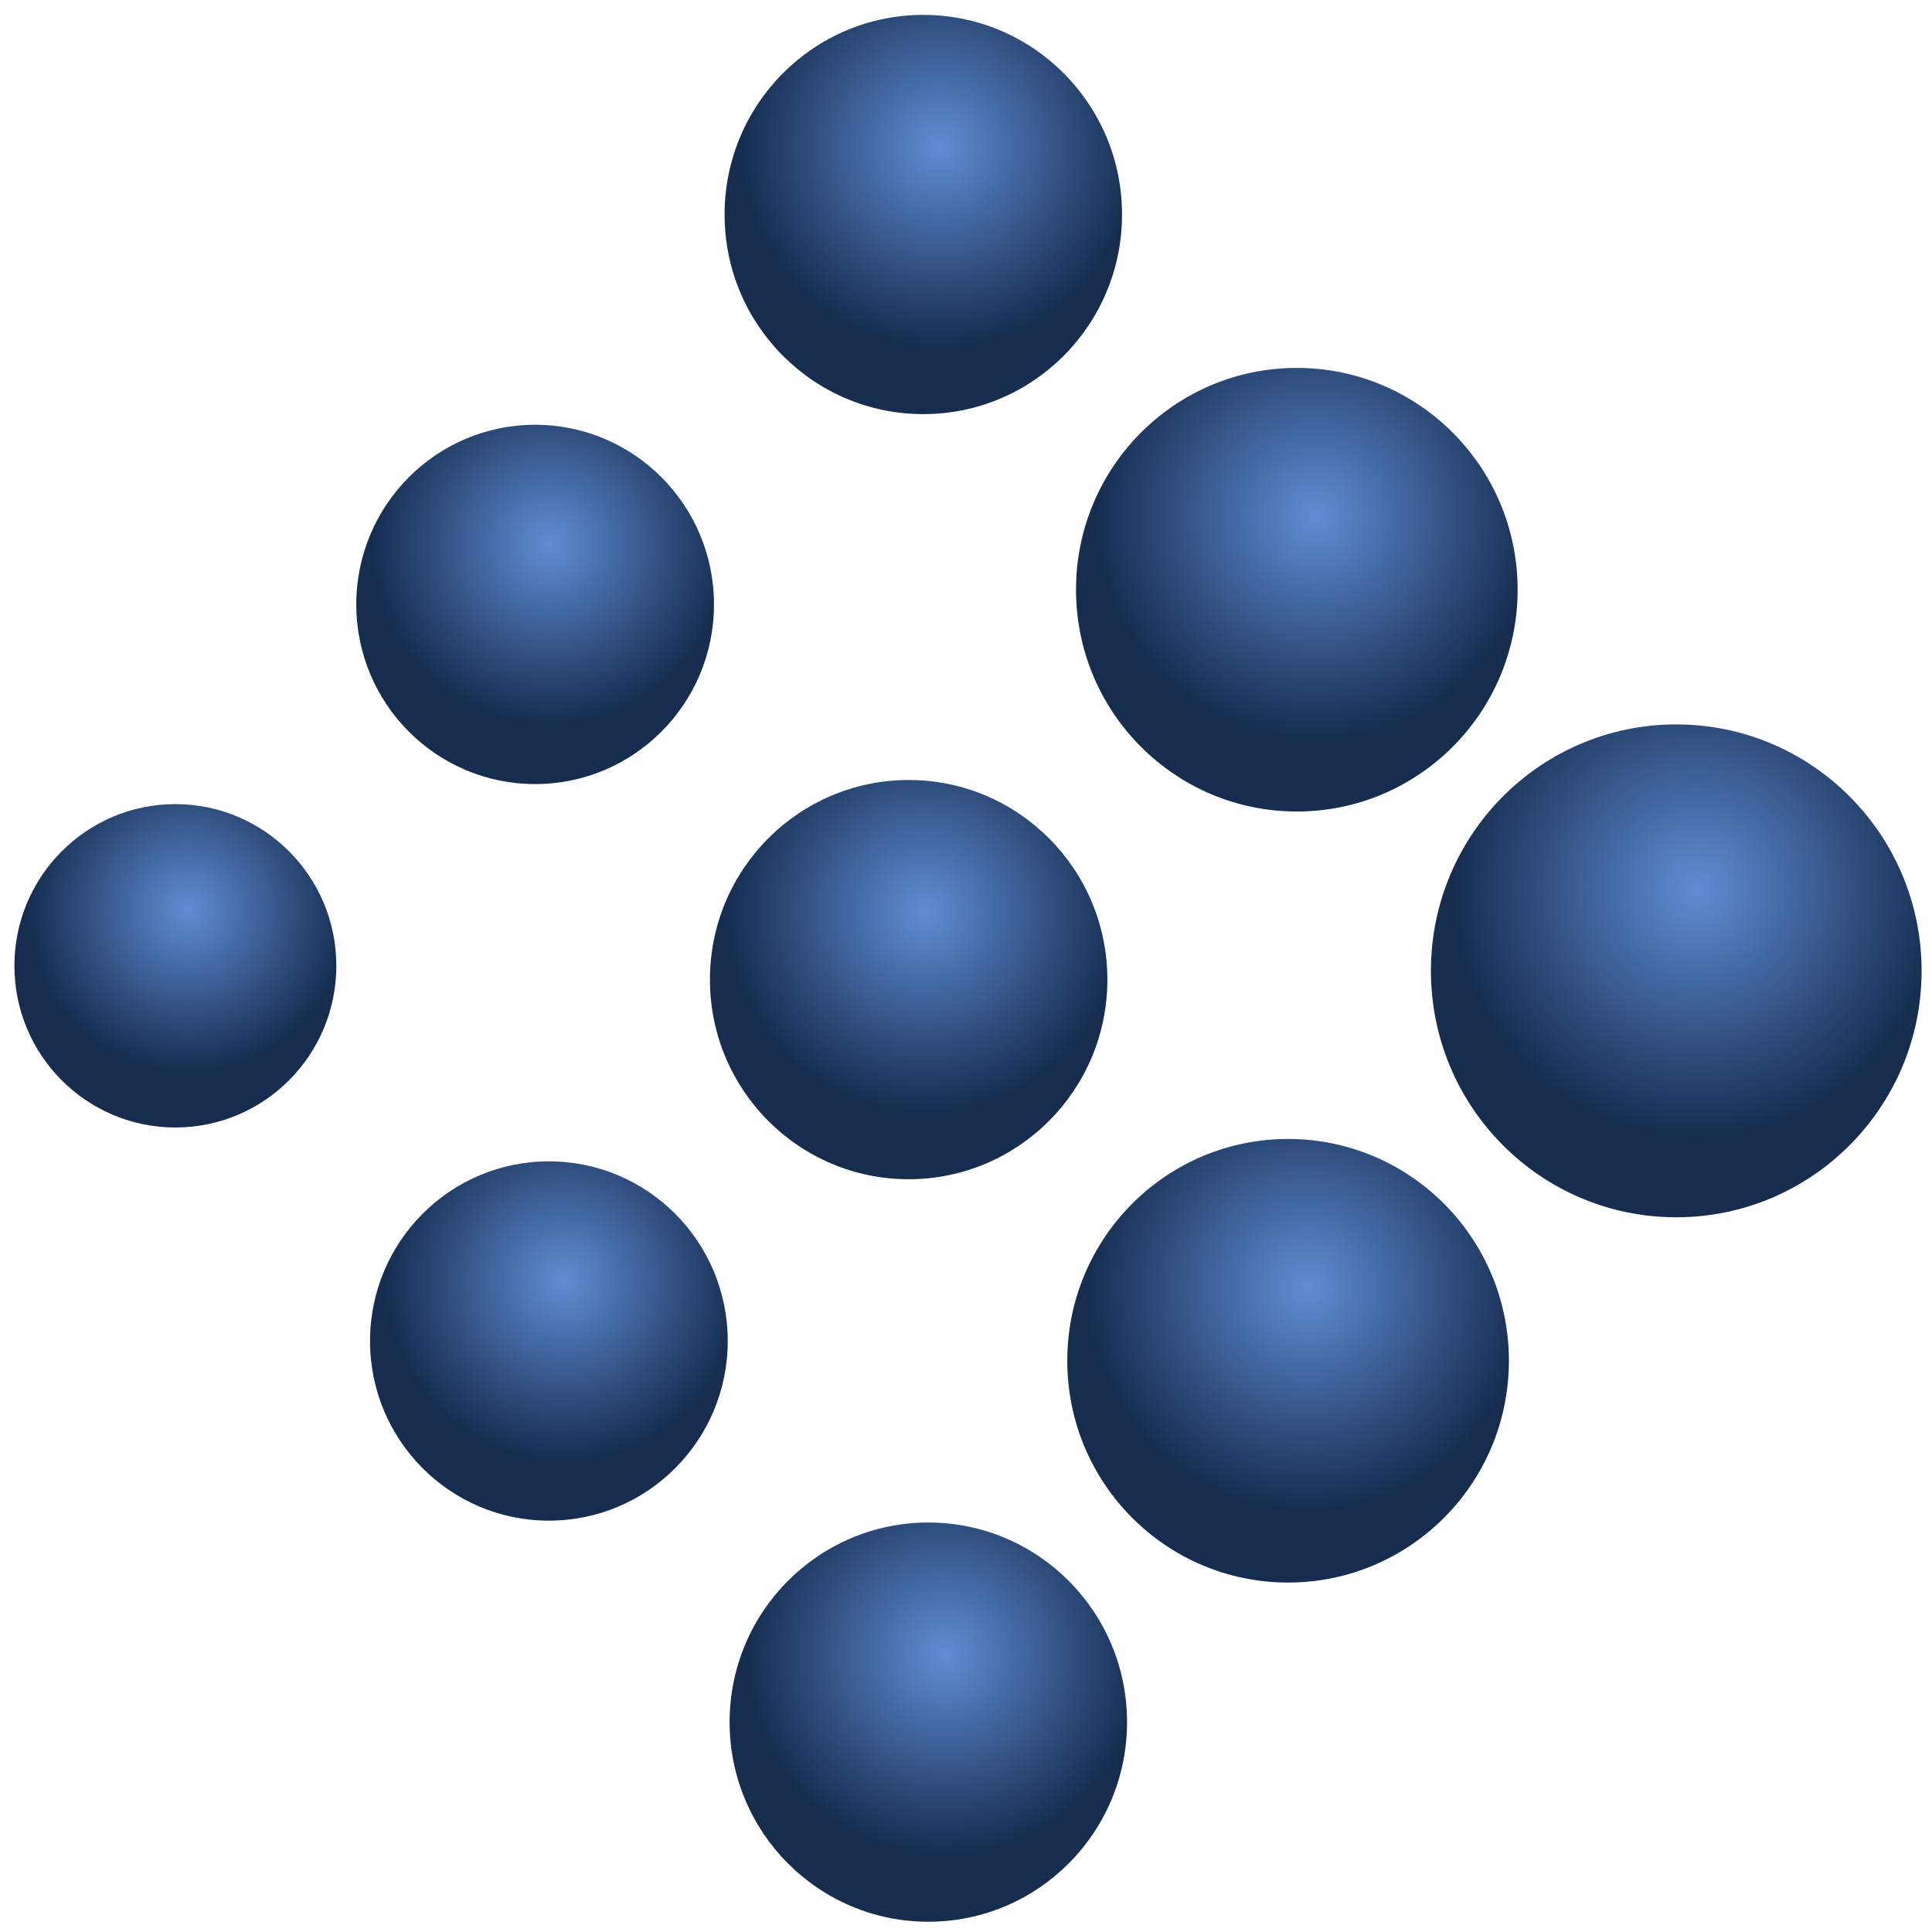<?xml version="1.0" encoding="UTF-8" standalone="no"?>
<!-- Created with Inkscape (http://www.inkscape.org/) -->

<svg
   xmlns:dc="http://purl.org/dc/elements/1.1/"
   xmlns:cc="http://creativecommons.org/ns#"
   xmlns:rdf="http://www.w3.org/1999/02/22-rdf-syntax-ns#"
   xmlns:svg="http://www.w3.org/2000/svg"
   xmlns="http://www.w3.org/2000/svg"
   xmlns:xlink="http://www.w3.org/1999/xlink"
   xmlns:sodipodi="http://sodipodi.sourceforge.net/DTD/sodipodi-0.dtd"
   xmlns:inkscape="http://www.inkscape.org/namespaces/inkscape"
   width="150"
   height="150"
   id="svg3464"
   version="1.1"
   inkscape:version="0.49+devel r"
   sodipodi:docname="siduction_logo.svg">
  <defs
     id="defs3466">
    <radialGradient
       inkscape:collect="always"
       xlink:href="#linearGradient6147-1-1-4-4-7-0-6-1"
       id="radialGradient5116"
       gradientUnits="userSpaceOnUse"
       gradientTransform="matrix(1.051,1.051,-1.051,1.051,525.89,-1084.383)"
       spreadMethod="pad"
       cx="1027.858"
       cy="477.451"
       fx="1027.858"
       fy="477.451"
       r="57.48" />
    <linearGradient
       id="linearGradient6147-1-1-4-4-7-0-6-1">
      <stop
         id="stop6149-6-3-9-3-3-6-7-8"
         offset="0"
         style="stop-color:#5f8dd3;stop-opacity:1;" />
      <stop
         id="stop6151-5-0-9-5-1-1-4-6"
         offset="1"
         style="stop-color:#162d50;stop-opacity:1;" />
    </linearGradient>
    <radialGradient
       inkscape:collect="always"
       xlink:href="#linearGradient6147-1-1-5-94-7-1-5-3-5"
       id="radialGradient5118"
       gradientUnits="userSpaceOnUse"
       gradientTransform="matrix(0.946,0.946,-0.946,0.946,447.863,-788.201)"
       spreadMethod="pad"
       cx="1027.858"
       cy="477.451"
       fx="1027.858"
       fy="477.451"
       r="57.48" />
    <linearGradient
       id="linearGradient6147-1-1-5-94-7-1-5-3-5">
      <stop
         id="stop6149-6-3-5-2-4-9-5-2-7"
         offset="0"
         style="stop-color:#5f8dd3;stop-opacity:1;" />
      <stop
         id="stop6151-5-0-3-06-3-0-4-0-1"
         offset="1"
         style="stop-color:#162d50;stop-opacity:1;" />
    </linearGradient>
    <radialGradient
       inkscape:collect="always"
       xlink:href="#linearGradient6147-1-1-0-9-4-5-7-2-6"
       id="radialGradient5120"
       gradientUnits="userSpaceOnUse"
       gradientTransform="matrix(0.946,0.946,-0.946,0.946,450.905,-1055.452)"
       spreadMethod="pad"
       cx="1027.858"
       cy="477.451"
       fx="1027.858"
       fy="477.451"
       r="57.48" />
    <linearGradient
       id="linearGradient6147-1-1-0-9-4-5-7-2-6">
      <stop
         id="stop6149-6-3-3-5-6-6-6-2-8"
         offset="0"
         style="stop-color:#5f8dd3;stop-opacity:1;" />
      <stop
         id="stop6151-5-0-36-6-9-7-5-6-6"
         offset="1"
         style="stop-color:#162d50;stop-opacity:1;" />
    </linearGradient>
    <radialGradient
       inkscape:collect="always"
       xlink:href="#linearGradient6147-1-1-5-3-14-2-7-6-8-6"
       id="radialGradient5122"
       gradientUnits="userSpaceOnUse"
       gradientTransform="matrix(0.851,0.851,-0.851,0.851,367.166,-775.374)"
       spreadMethod="pad"
       cx="1027.858"
       cy="477.451"
       fx="1027.858"
       fy="477.451"
       r="57.48" />
    <linearGradient
       id="linearGradient6147-1-1-5-3-14-2-7-6-8-6">
      <stop
         id="stop6149-6-3-5-0-3-2-4-9-1-1"
         offset="0"
         style="stop-color:#5f8dd3;stop-opacity:1;" />
      <stop
         id="stop6151-5-0-3-0-7-6-0-3-4-9"
         offset="1"
         style="stop-color:#162d50;stop-opacity:1;" />
    </linearGradient>
    <radialGradient
       inkscape:collect="always"
       xlink:href="#linearGradient6147-1-1-0-5-7-1-64-7-8-2"
       id="radialGradient5124"
       gradientUnits="userSpaceOnUse"
       gradientTransform="matrix(0.851,0.851,-0.851,0.851,372.268,-1040.564)"
       spreadMethod="pad"
       cx="1027.858"
       cy="477.451"
       fx="1027.858"
       fy="477.451"
       r="57.48" />
    <linearGradient
       id="linearGradient6147-1-1-0-5-7-1-64-7-8-2">
      <stop
         id="stop6149-6-3-3-1-3-2-7-4-7-9"
         offset="0"
         style="stop-color:#5f8dd3;stop-opacity:1;" />
      <stop
         id="stop6151-5-0-36-1-39-8-4-5-3-6"
         offset="1"
         style="stop-color:#162d50;stop-opacity:1;" />
    </linearGradient>
    <radialGradient
       inkscape:collect="always"
       xlink:href="#linearGradient6147-1-1-0-2-4-9-8-2-5-9"
       id="radialGradient5126"
       gradientUnits="userSpaceOnUse"
       gradientTransform="matrix(0.851,0.851,-0.851,0.851,374.016,-518.013)"
       spreadMethod="pad"
       cx="1027.858"
       cy="477.451"
       fx="1027.858"
       fy="477.451"
       r="57.48" />
    <linearGradient
       id="linearGradient6147-1-1-0-2-4-9-8-2-5-9">
      <stop
         id="stop6149-6-3-3-4-4-28-5-5-0-6"
         offset="0"
         style="stop-color:#5f8dd3;stop-opacity:1;" />
      <stop
         id="stop6151-5-0-36-9-49-8-8-4-2-0"
         offset="1"
         style="stop-color:#162d50;stop-opacity:1;" />
    </linearGradient>
    <radialGradient
       inkscape:collect="always"
       xlink:href="#linearGradient6147-1-1-5-3-1-3-6-2-7-2-7"
       id="radialGradient5128"
       gradientUnits="userSpaceOnUse"
       gradientTransform="matrix(0.766,0.766,-0.766,0.766,288.178,-519.679)"
       spreadMethod="pad"
       cx="1027.858"
       cy="477.451"
       fx="1027.858"
       fy="477.451"
       r="57.48" />
    <linearGradient
       id="linearGradient6147-1-1-5-3-1-3-6-2-7-2-7">
      <stop
         id="stop6149-6-3-5-0-7-8-8-6-4-7-8"
         offset="0"
         style="stop-color:#5f8dd3;stop-opacity:1;" />
      <stop
         id="stop6151-5-0-3-0-2-32-3-0-4-7-6"
         offset="1"
         style="stop-color:#162d50;stop-opacity:1;" />
    </linearGradient>
    <radialGradient
       inkscape:collect="always"
       xlink:href="#linearGradient6147-1-1-0-5-6-5-3-6-3-4-2"
       id="radialGradient5130"
       gradientUnits="userSpaceOnUse"
       gradientTransform="matrix(0.766,0.766,-0.766,0.766,283.389,-774.979)"
       spreadMethod="pad"
       cx="1027.858"
       cy="477.451"
       fx="1027.858"
       fy="477.451"
       r="57.48" />
    <linearGradient
       id="linearGradient6147-1-1-0-5-6-5-3-6-3-4-2">
      <stop
         id="stop6149-6-3-3-1-1-4-3-6-0-1-3"
         offset="0"
         style="stop-color:#5f8dd3;stop-opacity:1;" />
      <stop
         id="stop6151-5-0-36-1-5-3-3-4-7-7-8"
         offset="1"
         style="stop-color:#162d50;stop-opacity:1;" />
    </linearGradient>
    <radialGradient
       inkscape:collect="always"
       xlink:href="#linearGradient6147-1-1-5-3-1-8-4-0-6-8-4-0"
       id="radialGradient5132"
       gradientUnits="userSpaceOnUse"
       gradientTransform="matrix(0.689,0.689,-0.689,0.689,199.774,-532.329)"
       spreadMethod="pad"
       cx="1027.858"
       cy="477.451"
       fx="1027.858"
       fy="477.451"
       r="57.48" />
    <linearGradient
       id="linearGradient6147-1-1-5-3-1-8-4-0-6-8-4-0">
      <stop
         id="stop6149-6-3-5-0-7-1-9-4-2-6-8-7"
         offset="0"
         style="stop-color:#5f8dd3;stop-opacity:1;" />
      <stop
         id="stop6151-5-0-3-0-2-3-5-7-8-8-0-7"
         offset="1"
         style="stop-color:#162d50;stop-opacity:1;" />
    </linearGradient>
    <radialGradient
       r="57.48"
       fy="477.451"
       fx="1027.858"
       cy="477.451"
       cx="1027.858"
       spreadMethod="pad"
       gradientTransform="matrix(0.689,0.689,-0.689,0.689,199.774,-532.329)"
       gradientUnits="userSpaceOnUse"
       id="radialGradient3462"
       xlink:href="#linearGradient6147-1-1-5-3-1-8-4-0-6-8-4-0"
       inkscape:collect="always" />
  </defs>
  <sodipodi:namedview
     id="base"
     pagecolor="#ffffff"
     bordercolor="#666666"
     borderopacity="1.0"
     inkscape:pageopacity="0.0"
     inkscape:pageshadow="2"
     inkscape:zoom="4.3825079"
     inkscape:cx="14.807497"
     inkscape:cy="59.035167"
     inkscape:current-layer="layer1"
     inkscape:document-units="px"
     showgrid="false"
     inkscape:window-width="1920"
     inkscape:window-height="1116"
     inkscape:window-x="-4"
     inkscape:window-y="29"
     inkscape:window-maximized="1" />
  <g
     id="layer1"
     inkscape:label="Layer 1"
     inkscape:groupmode="layer"
     transform="translate(0,-330)">
    <g
       id="g6718-5-6-0"
       style="display:inline"
       transform="matrix(0.223,0,0,0.224,-114.506,287.558)">
      <path
         style="fill:url(#radialGradient5116);fill-opacity:1;fill-rule:nonzero;stroke:none;display:inline"
         d="m 1182.505,525.973 c 0,-47.175 -38.242,-85.417 -85.417,-85.417 -47.176,9.8e-4 -85.417,38.243 -85.418,85.417 0,47.175 38.242,85.416 85.417,85.417 C 1144.263,611.391 1182.505,573.148 1182.505,525.973 Z"
         id="path4680-7-52-4"
         inkscape:connector-curvature="0" />
      <path
         inkscape:connector-curvature="0"
         style="fill:url(#radialGradient5118);fill-opacity:1;fill-rule:nonzero;stroke:none;display:inline"
         d="m 1038.817,661.12 c 0,-42.457 -34.417,-76.875 -76.875,-76.875 -42.458,8.1e-4 -76.876,34.418 -76.876,76.876 3e-5,42.457 34.417,76.875 76.875,76.875 C 1004.399,737.995 1038.817,703.577 1038.817,661.12 Z"
         id="path4680-8-3-6-6" />
      <path
         inkscape:connector-curvature="0"
         style="fill:url(#radialGradient5120);fill-opacity:1;fill-rule:nonzero;stroke:none;display:inline"
         d="m 1041.858,393.868 c 10e-5,-42.457 -34.417,-76.875 -76.875,-76.875 -42.458,8.2e-4 -76.876,34.418 -76.876,76.876 4e-5,42.457 34.418,76.875 76.875,76.875 C 1007.44,470.744 1041.859,436.325 1041.858,393.868 Z"
         id="path4680-87-9-5-7" />
      <path
         inkscape:connector-curvature="0"
         style="fill:url(#radialGradient5122);fill-opacity:1;fill-rule:nonzero;stroke:none;display:inline"
         d="m 899.025,529.015 c -2e-5,-38.212 -30.976,-69.187 -69.187,-69.187 -38.212,7.3e-4 -69.188,30.976 -69.188,69.188 3e-5,38.212 30.976,69.187 69.187,69.187 C 868.048,598.203 899.025,567.226 899.025,529.015 Z"
         id="path4680-8-4-0-87-6" />
      <path
         inkscape:connector-curvature="0"
         style="fill:url(#radialGradient5124);fill-opacity:1;fill-rule:nonzero;stroke:none;display:inline"
         d="m 904.127,263.824 c -10e-6,-38.212 -30.976,-69.187 -69.187,-69.187 -38.212,7.2e-4 -69.188,30.976 -69.188,69.188 2e-5,38.212 30.976,69.187 69.187,69.187 C 873.15,333.012 904.127,302.036 904.127,263.824 Z"
         id="path4680-87-5-7-9-0" />
      <path
         inkscape:connector-curvature="0"
         style="fill:url(#radialGradient5126);fill-opacity:1;fill-rule:nonzero;stroke:none;display:inline"
         d="m 905.874,786.375 c -3e-5,-38.212 -30.976,-69.187 -69.187,-69.187 -38.212,7.3e-4 -69.188,30.976 -69.188,69.188 4e-5,38.212 30.976,69.187 69.187,69.187 C 874.898,855.563 905.874,824.587 905.874,786.375 Z"
         id="path4680-87-6-2-6-9" />
      <path
         inkscape:connector-curvature="0"
         style="fill:url(#radialGradient5128);fill-opacity:1;fill-rule:nonzero;stroke:none;display:inline"
         d="m 766.85,654.27 c -10e-6,-34.391 -27.878,-62.269 -62.269,-62.269 -34.391,6.5e-4 -62.269,27.879 -62.269,62.269 10e-6,34.391 27.878,62.269 62.269,62.269 C 738.971,716.539 766.85,688.66 766.85,654.27 Z"
         id="path4680-8-4-2-7-0-7" />
      <path
         inkscape:connector-curvature="0"
         style="fill:url(#radialGradient5130);fill-opacity:1;fill-rule:nonzero;stroke:none;display:inline"
         d="m 762.062,398.97 c -3e-5,-34.391 -27.878,-62.269 -62.269,-62.269 -34.391,6.6e-4 -62.269,27.879 -62.269,62.269 0,34.391 27.878,62.269 62.269,62.269 C 734.183,461.24 762.062,433.361 762.062,398.97 Z"
         id="path4680-87-5-9-2-4-5" />
      <path
         inkscape:connector-curvature="0"
         style="fill:url(#radialGradient3462);fill-opacity:1;fill-rule:nonzero;stroke:none;display:inline"
         d="m 630.579,524.226 c -1e-5,-30.951 -25.09,-56.042 -56.042,-56.042 -30.952,5.8e-4 -56.042,25.091 -56.042,56.042 2e-5,30.951 25.09,56.042 56.042,56.042 C 605.488,580.268 630.579,555.177 630.579,524.226 Z"
         id="path4680-8-4-2-6-9-1-9" />
    </g>
  </g>
</svg>
